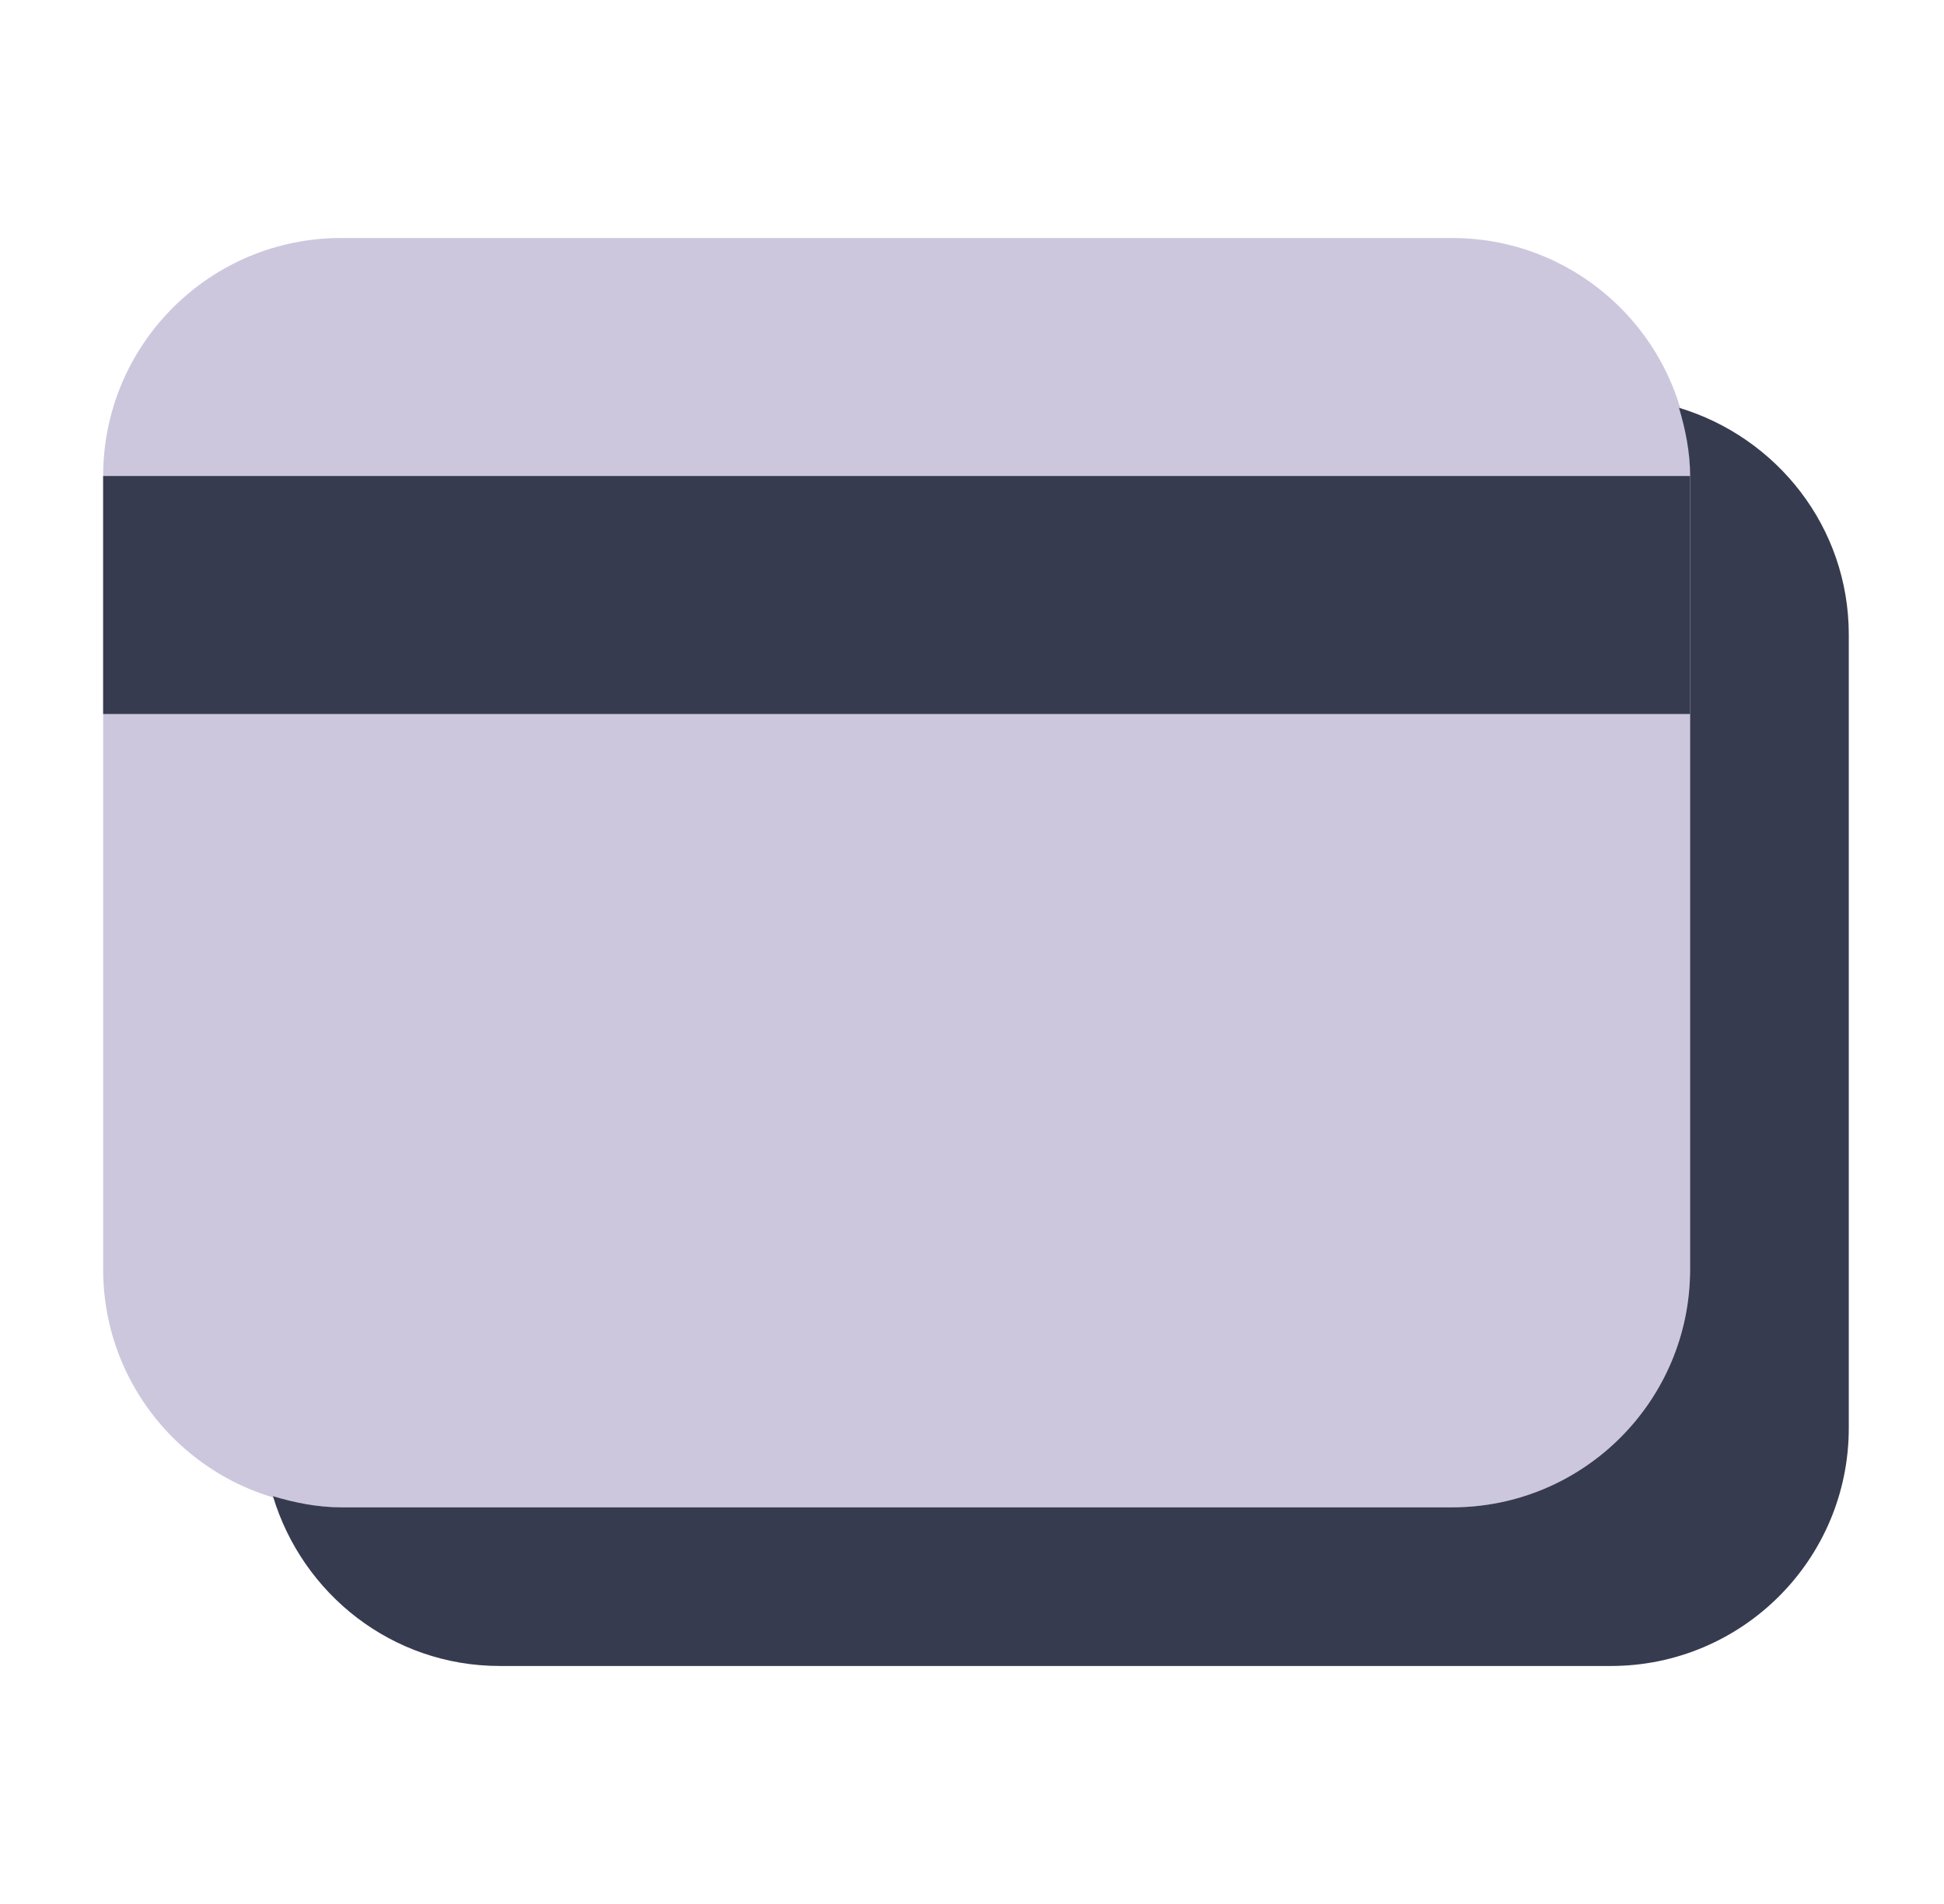 <svg width="49" height="48" viewBox="0 0 49 48" fill="none" xmlns="http://www.w3.org/2000/svg">
<path opacity="0.35" d="M36.6 38H8.6C5.286 38 2.6 35.314 2.6 32V12C2.6 8.686 5.286 6 8.6 6H36.6C39.914 6 42.6 8.686 42.6 12V32C42.6 35.314 39.914 38 36.6 38Z" fill="#7160A2"/>
<path d="M42.32 10.28C42.484 10.828 42.6 11.398 42.6 12V32C42.6 35.314 39.914 38 36.6 38H8.6C7.998 38 7.428 37.884 6.88 37.72C7.624 40.19 9.888 42 12.6 42H40.6C43.914 42 46.6 39.314 46.6 36V16C46.6 13.288 44.79 11.024 42.32 10.28Z" fill="#373B4F"/>
<path d="M42.6 12H2.6V18H42.6V12Z" fill="#373B4F"/>
</svg>
